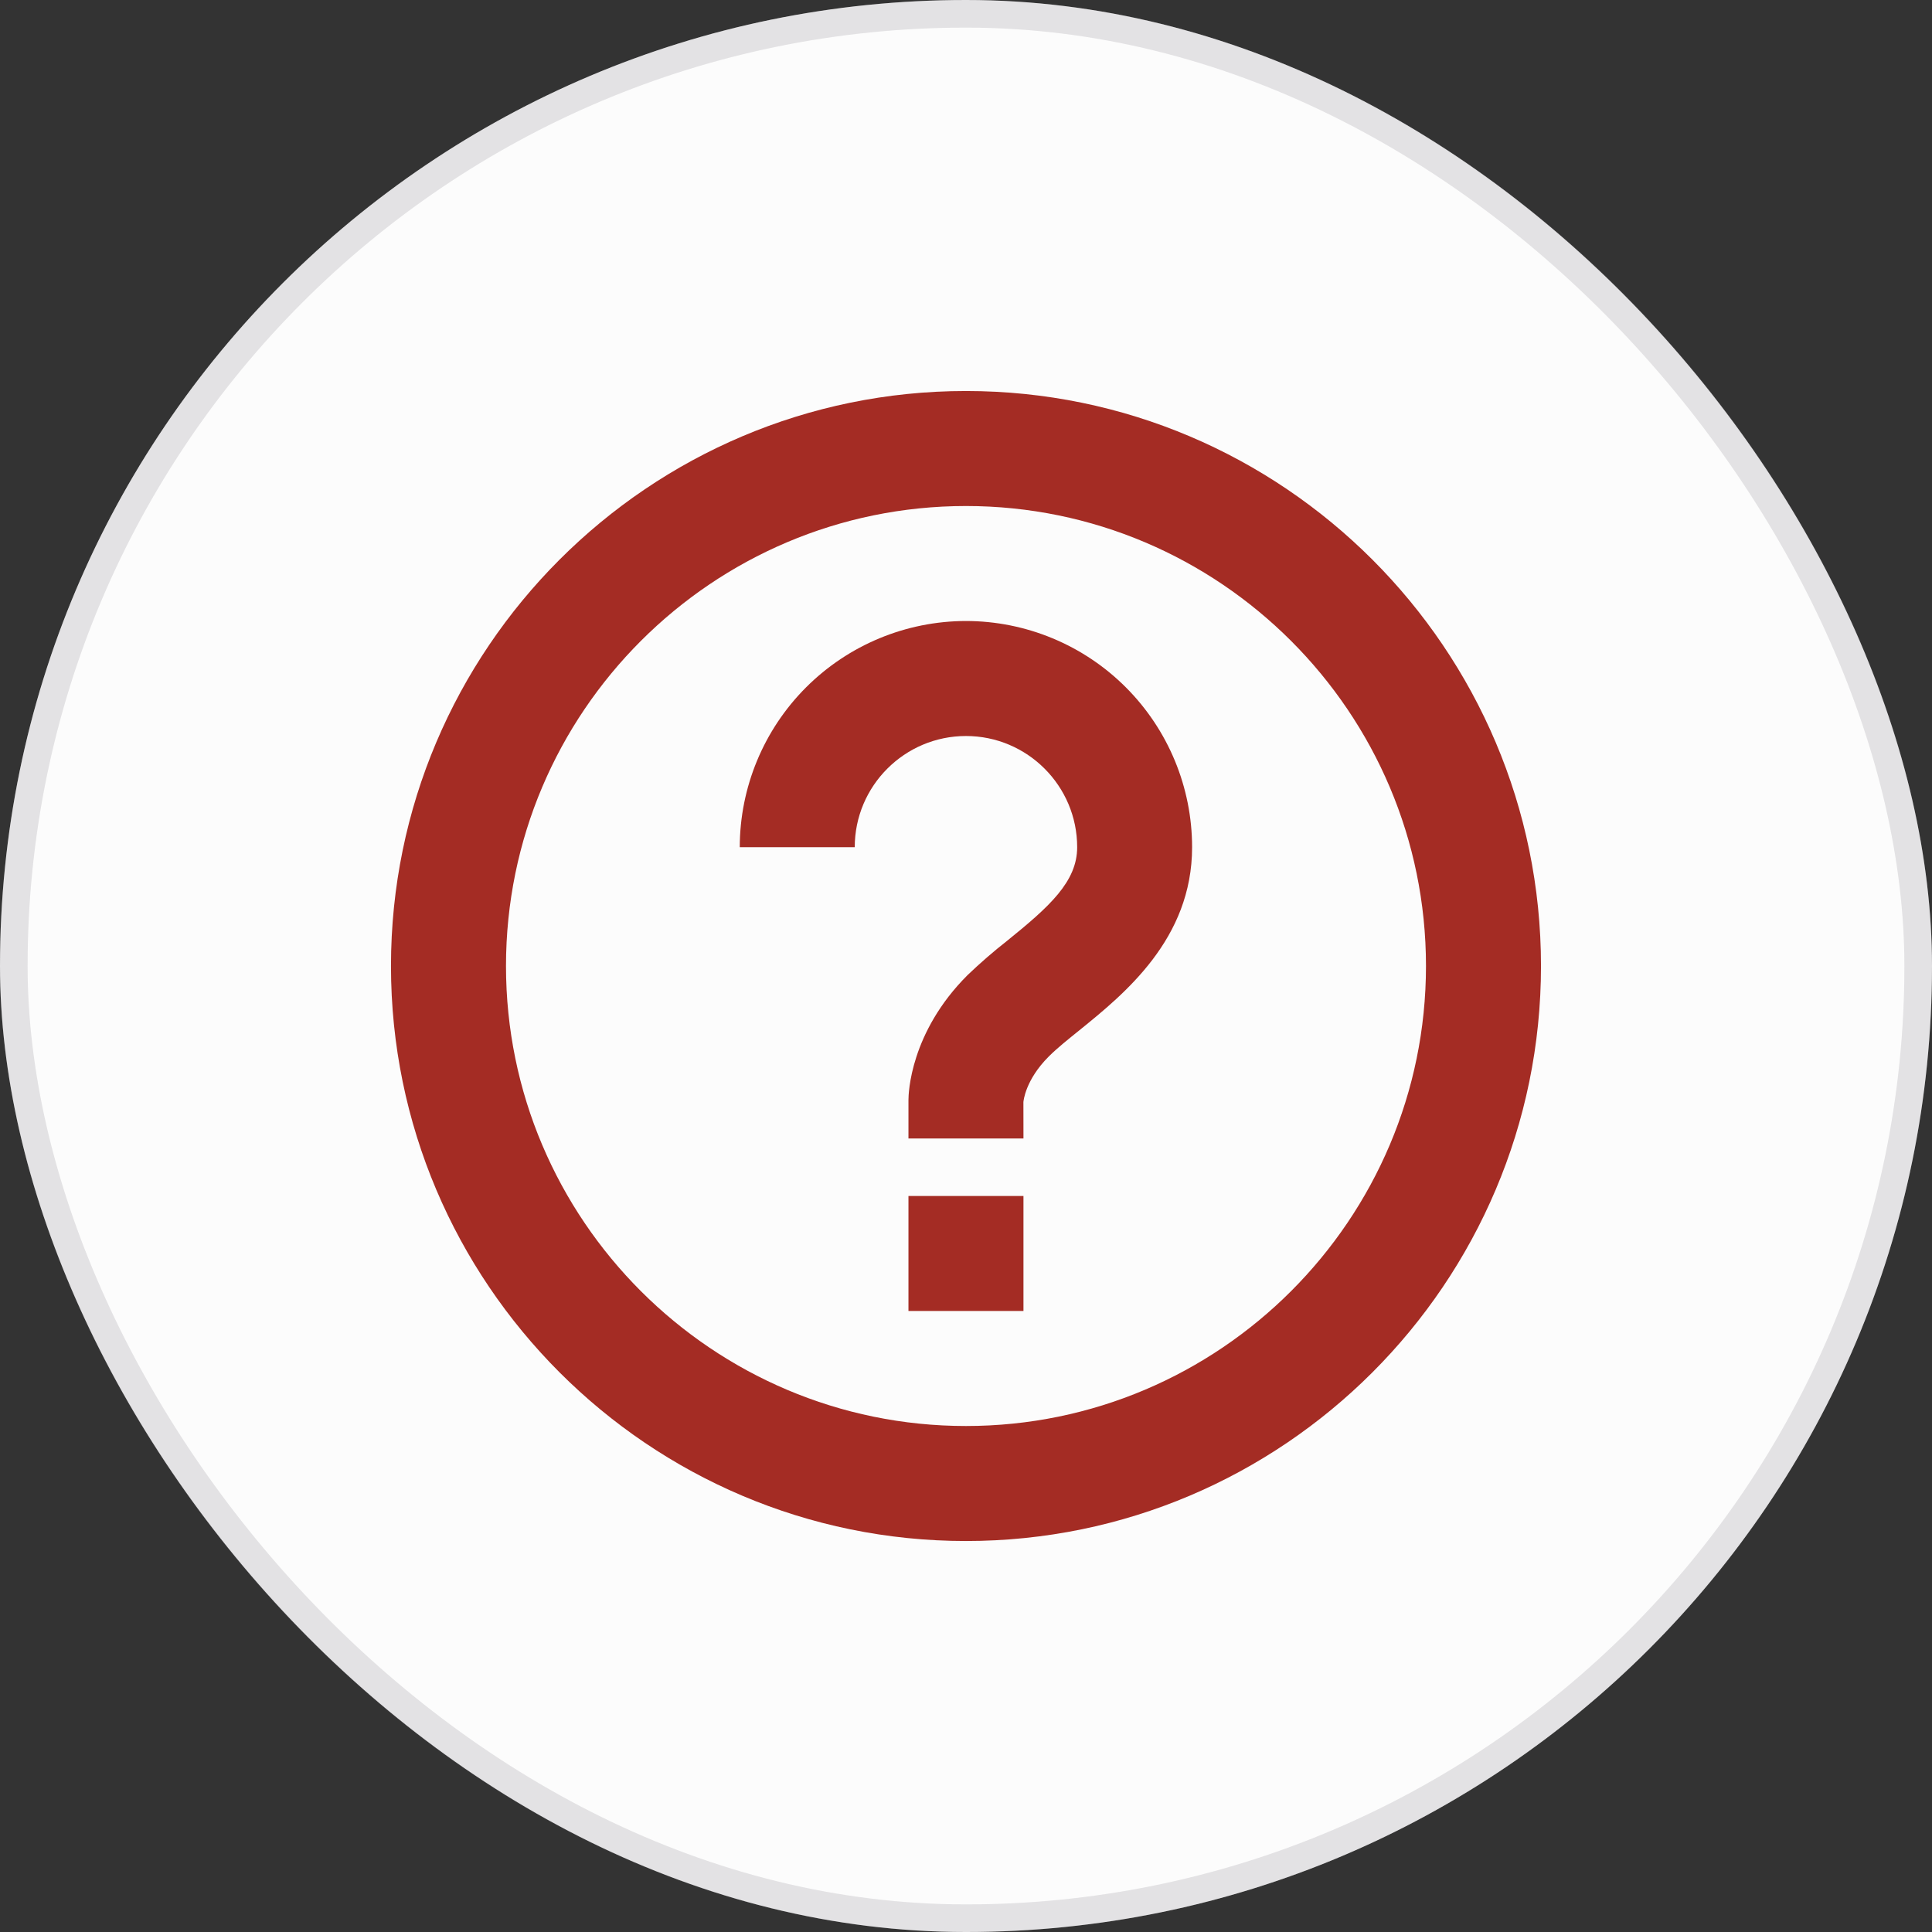 <svg width="70" height="70" viewBox="0 0 70 70" fill="none" xmlns="http://www.w3.org/2000/svg">
<rect x="0" y="0" width="70" height="70" fill="#333333" stroke="none"/>
<rect width="70" height="70" rx="35" fill="#FCFCFC"/>
<rect x="0.5" y="0.5" width="69" height="69" rx="34.5" stroke="#7D7C83" stroke-opacity="0.2"/>
<path d="M34.999 22.5C32.826 22.503 30.743 23.367 29.206 24.904C27.67 26.44 26.805 28.523 26.803 30.696H30.969C30.969 28.473 32.778 26.667 34.999 26.667C37.219 26.667 39.028 28.473 39.028 30.696C39.028 31.942 38.026 32.846 36.494 34.083C35.994 34.475 35.514 34.892 35.055 35.331C32.976 37.408 32.915 39.615 32.915 39.86V41.25H37.082L37.08 39.931C37.082 39.898 37.149 39.127 37.999 38.279C38.311 37.967 38.705 37.654 39.113 37.325C40.736 36.01 43.192 34.025 43.192 30.696C43.191 28.523 42.327 26.44 40.791 24.903C39.255 23.366 37.171 22.502 34.999 22.5ZM32.915 43.333H37.082V47.5H32.915V43.333Z" fill="#A42C24"/>
<path d="M34.999 14.167C23.512 14.167 14.166 23.513 14.166 35C14.166 46.488 23.512 55.834 34.999 55.834C46.487 55.834 55.833 46.488 55.833 35C55.833 23.513 46.487 14.167 34.999 14.167ZM34.999 51.667C25.81 51.667 18.333 44.19 18.333 35C18.333 25.811 25.81 18.334 34.999 18.334C44.189 18.334 51.666 25.811 51.666 35C51.666 44.19 44.189 51.667 34.999 51.667Z" fill="#A42C24"/>
</svg>
